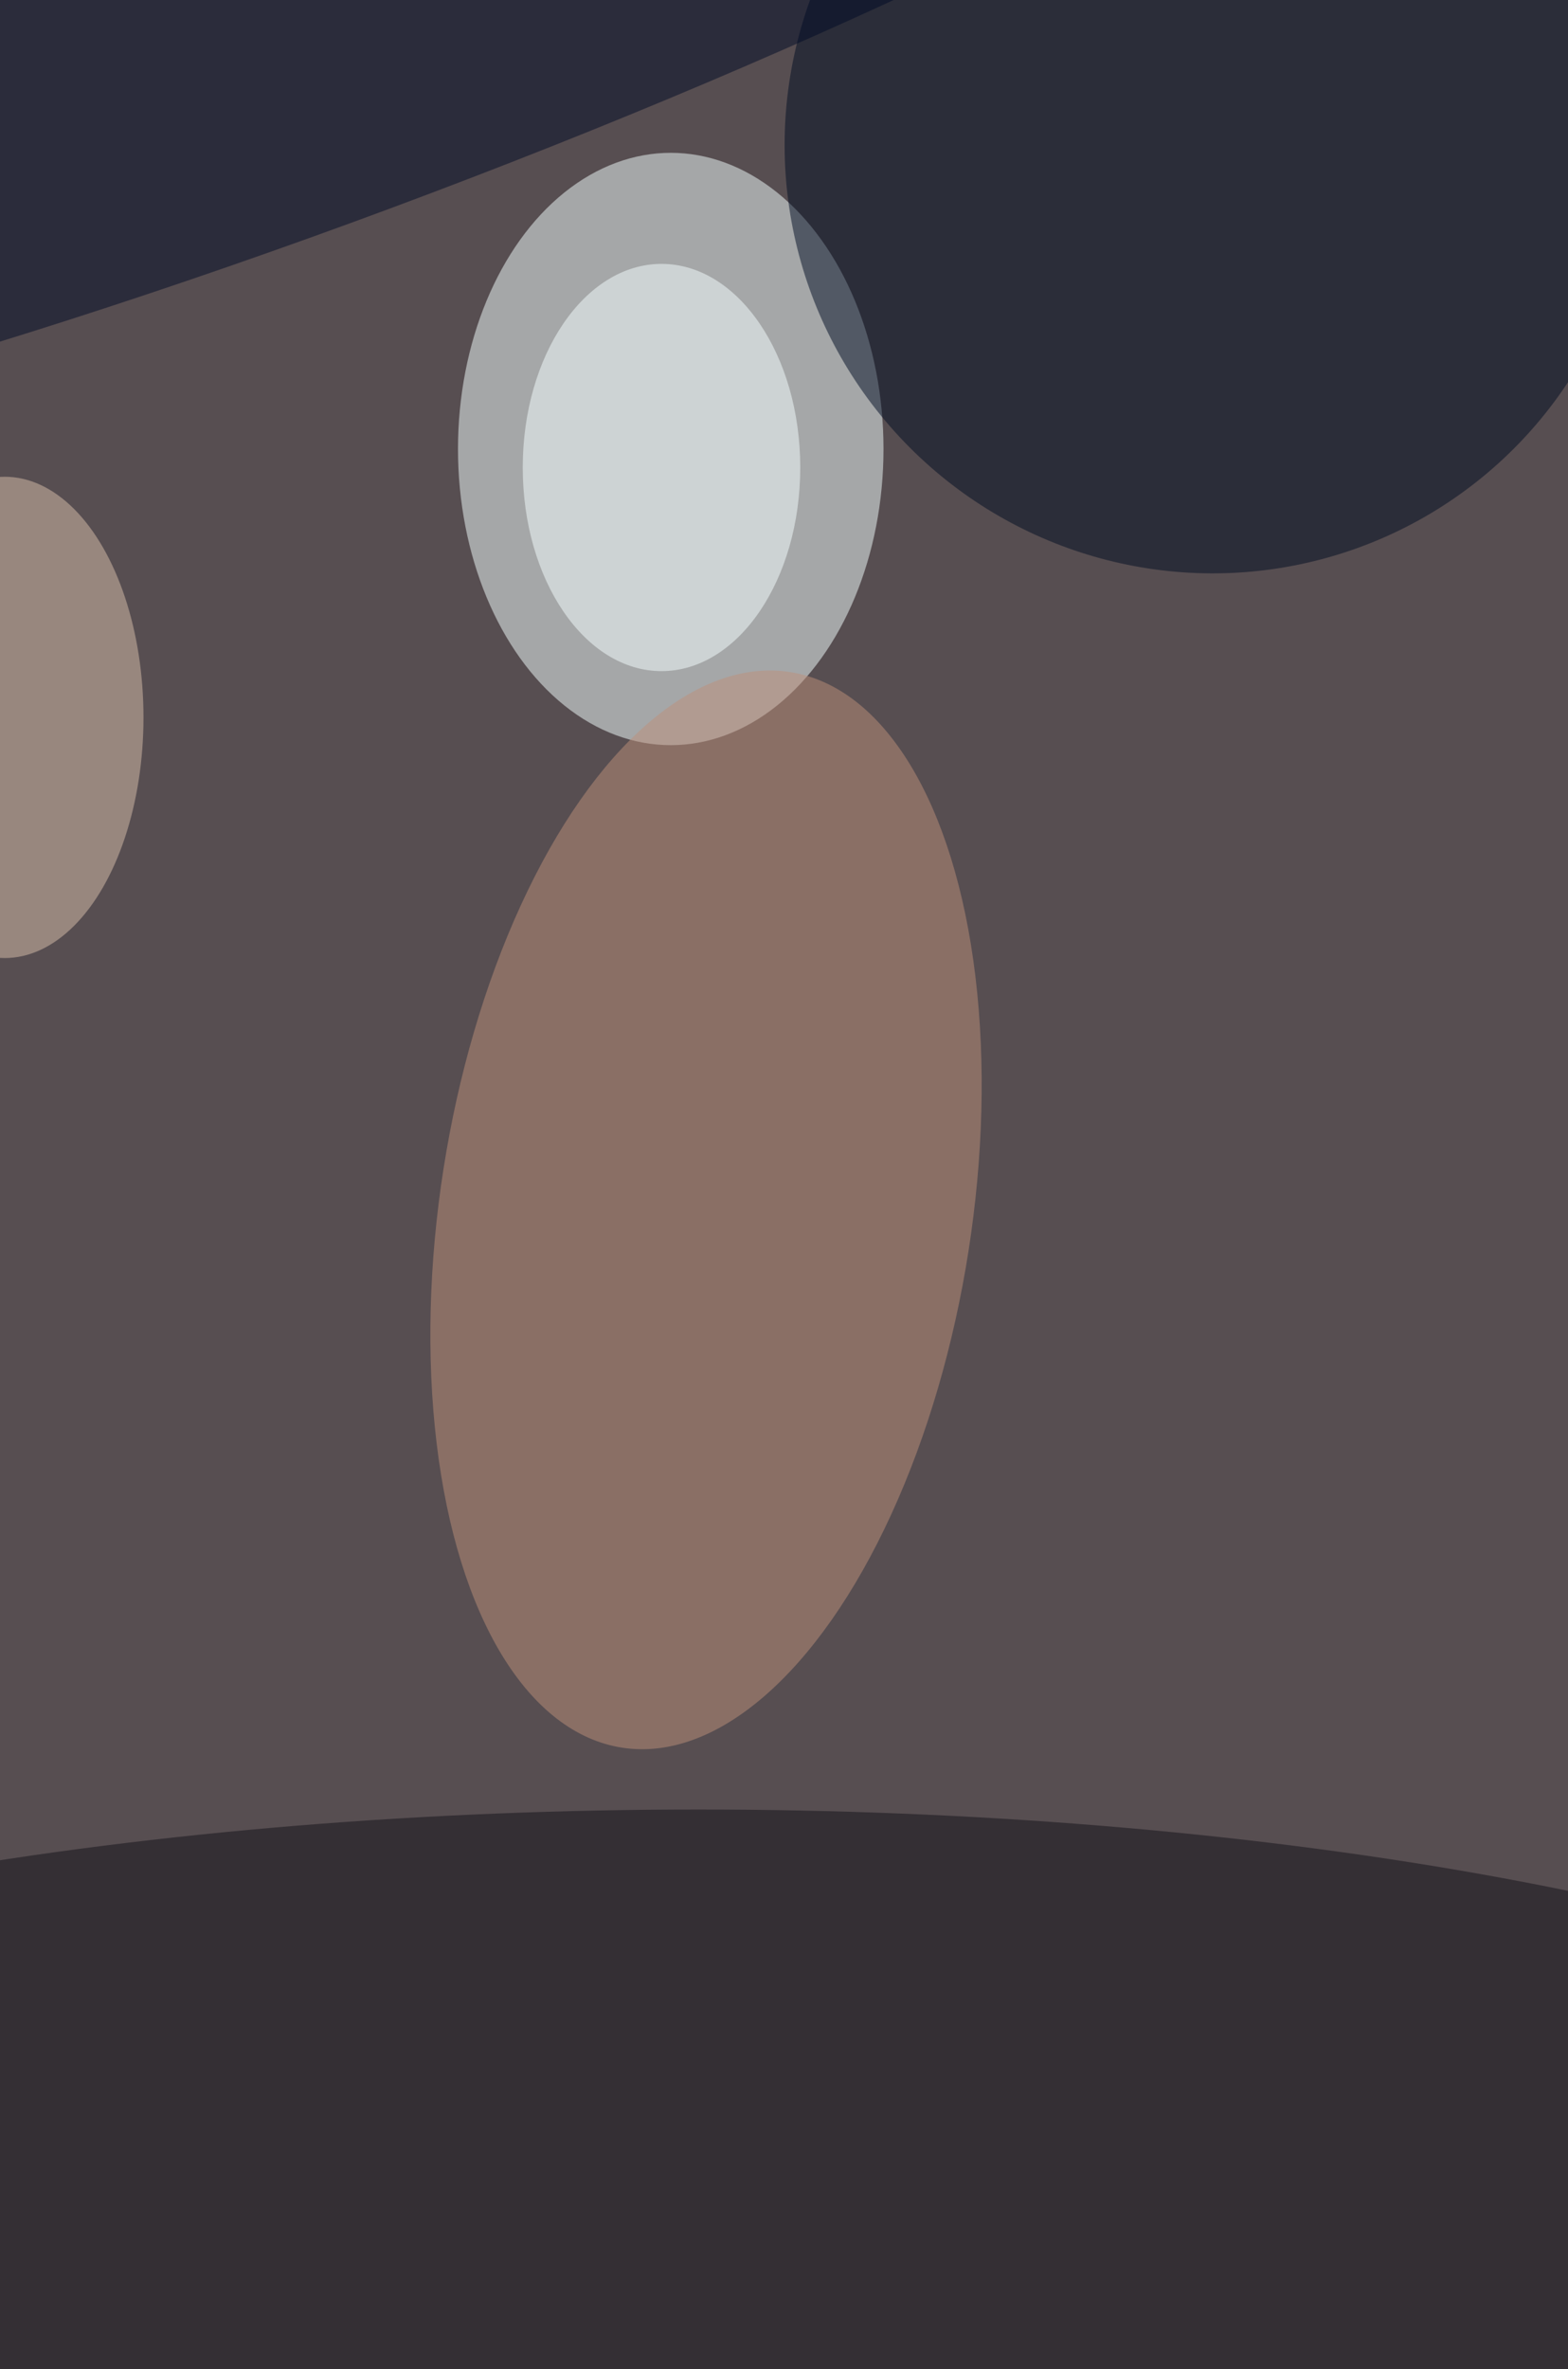 <svg xmlns="http://www.w3.org/2000/svg" width="298" height="450"><rect width="100%" height="100%" fill="#808080" stroke="none"/><g filter="blur(12px)"><rect width="200%" height="200%" x="-50%" y="-50%" fill="#8a7265"/><rect width="100%" height="100%" fill="#8a7265"/><g fill-opacity=".5" transform="translate(.9 .9)scale(1.758)"><circle cx="123" cy="124" r="183" fill="#252b3f"/><ellipse cx="72" cy="48" fill="#f5ffff" rx="23" ry="32"/><circle r="1" fill="#be907a" transform="rotate(-81.1 114 20.8)scale(58.812 28.723)"/><circle r="1" fill="#000d23" transform="rotate(134.2 62 35.2)scale(46.083 46.212)"/><ellipse cx="75" cy="247" fill="#121018" rx="169" ry="52"/><ellipse cx="71" cy="50" fill="#f6ffff" rx="15" ry="22"/><circle r="1" fill="#000a27" transform="matrix(8.178 22.007 -132.034 49.068 33.5 0)"/><ellipse cy="77" fill="#dbc0ad" rx="15" ry="26"/></g></g></svg>
